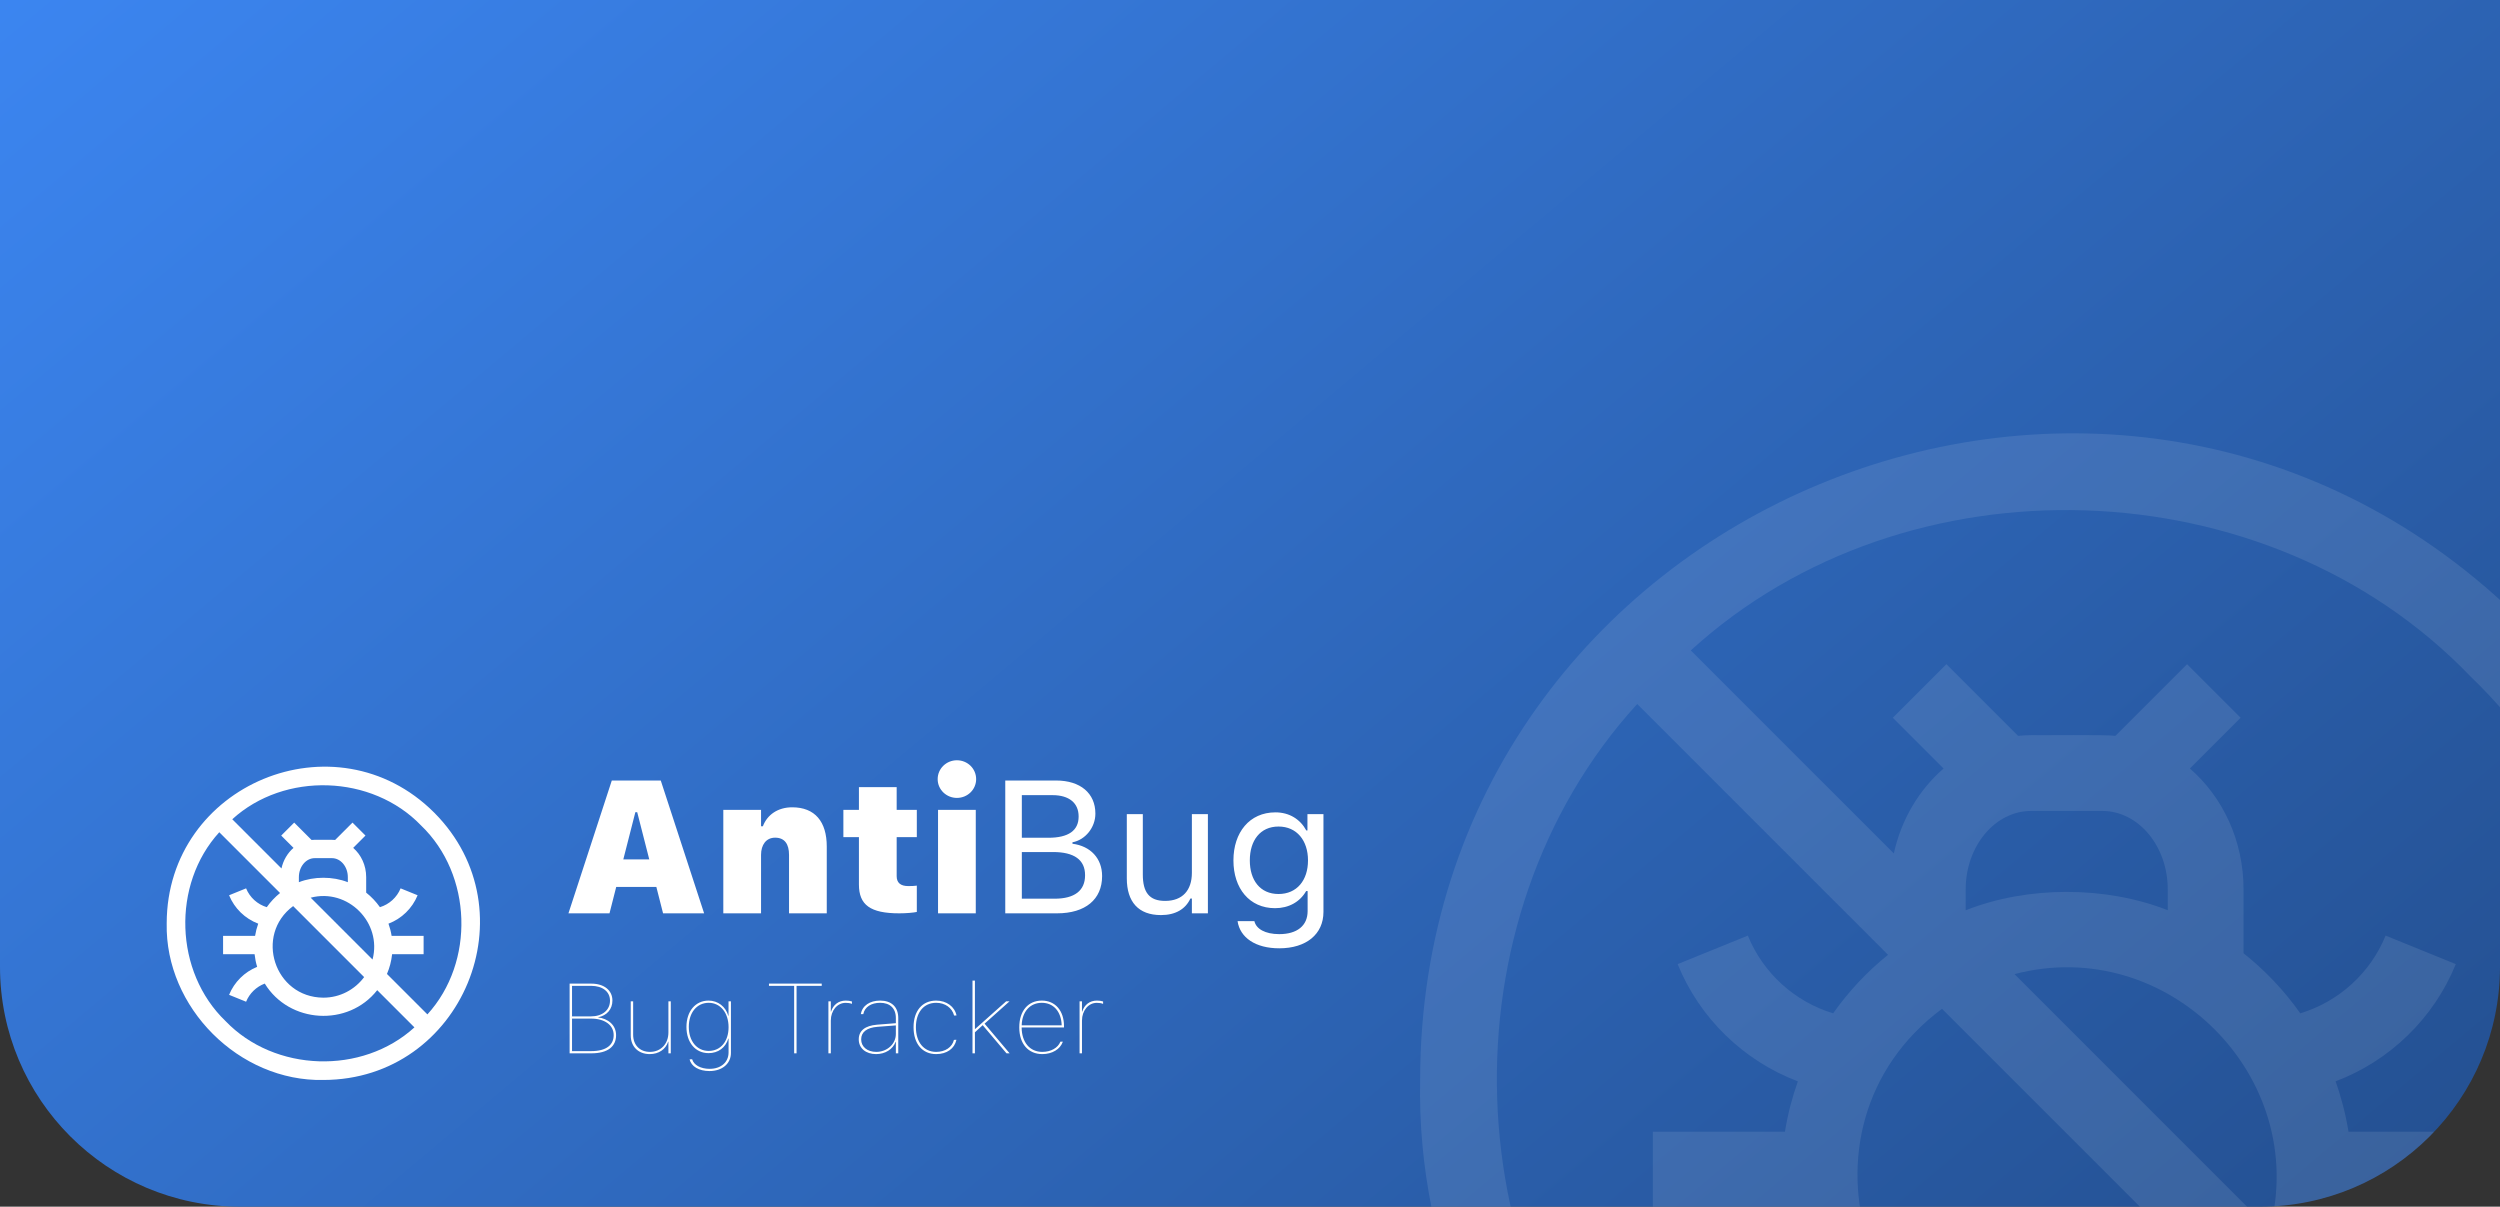 <svg width="375" height="181" viewBox="0 0 375 181" fill="none" xmlns="http://www.w3.org/2000/svg">
<rect x="0" y="0" width="375" height="181" fill="#333333" stroke="none"/>
<g clip-path="url(#clip0_3_988)">
<path d="M0 0H375V145C375 164.882 358.882 181 339 181H36C16.118 181 0 164.882 0 145V0Z" fill="url(#paint0_linear_3_988)"/>
<path d="M378.591 93.408C317.653 32.592 213.1 75.902 213.019 161.992C211.943 214.123 257.874 260.062 310.009 258.981C396.102 258.896 439.407 154.34 378.591 93.408ZM370.554 101.445C402.227 131.857 403.949 186.025 374.438 218.384L349.399 193.345C351.032 189.523 352.124 185.417 352.579 181.124H372.088V169.758H352.275C351.857 167.153 351.202 164.627 350.335 162.202C358.463 159.125 365.065 152.753 368.37 144.618L357.84 140.34C355.559 145.955 350.816 150.251 345.043 151.999C342.652 148.602 339.782 145.566 336.53 142.992V133.399C336.53 126.062 333.379 119.517 328.482 115.278L336.096 107.663L328.06 99.626L317.308 110.378C316.176 110.18 306.054 110.309 304.674 110.274C304.012 110.274 303.357 110.312 302.71 110.378L291.959 99.626L283.922 107.663L291.537 115.278C287.875 118.447 285.195 122.903 284.074 128.018L253.617 97.561C285.977 68.049 340.142 69.773 370.554 101.445ZM304.673 121.641H315.344C320.758 121.641 325.163 126.916 325.163 133.399V136.538C315.839 132.867 304.179 132.867 294.854 136.538V133.399C294.854 126.916 299.259 121.641 304.673 121.641ZM291.3 151.32L335.266 195.286C329.531 203.009 320.345 208.024 310.008 208.024C279.626 207.832 267.237 169.195 291.3 151.32ZM302.174 146.12C325.112 140.081 346.505 161.481 340.466 184.412L302.174 146.12ZM249.463 222.537C217.791 192.125 216.069 137.957 245.579 105.598L283.203 143.222C280.068 145.747 277.294 148.702 274.974 152C269.201 150.252 264.458 145.956 262.177 140.341L251.647 144.618C254.952 152.754 261.554 159.126 269.682 162.202C268.815 164.628 268.161 167.154 267.742 169.758H247.929V181.125H267.438C267.723 183.812 268.258 186.425 269.019 188.942C261.196 192.109 254.862 198.352 251.647 206.264L262.177 210.542C264.294 205.332 268.528 201.257 273.739 199.299C288.899 224.057 325.363 226.285 343.364 203.384L366.401 226.421C334.04 255.933 279.875 254.209 249.463 222.537Z" fill="white" fill-opacity="0.1"/>
<path d="M65.118 121.882C50.354 107.149 25.024 117.641 25.005 138.498C24.744 151.128 35.871 162.257 48.502 161.995C69.36 161.975 79.851 136.644 65.118 121.882ZM63.17 123.83C70.844 131.197 71.261 144.32 64.111 152.16L58.045 146.094C58.441 145.168 58.705 144.173 58.816 143.133H63.542V140.379H58.742C58.641 139.748 58.482 139.137 58.272 138.549C60.241 137.804 61.84 136.26 62.641 134.289L60.09 133.252C59.537 134.613 58.388 135.654 56.99 136.077C56.411 135.254 55.715 134.519 54.927 133.895V131.571C54.927 129.793 54.164 128.208 52.977 127.181L54.822 125.336L52.875 123.389L50.27 125.994C49.996 125.946 47.544 125.977 47.21 125.969C47.049 125.969 46.891 125.978 46.734 125.994L44.129 123.389L42.182 125.336L44.027 127.181C43.14 127.948 42.49 129.028 42.219 130.267L34.84 122.888C42.68 115.739 55.802 116.156 63.17 123.83ZM47.209 128.722H49.795C51.106 128.722 52.174 130 52.174 131.571V132.331C49.914 131.442 47.09 131.442 44.831 132.331V131.571C44.831 130 45.898 128.722 47.209 128.722ZM43.97 135.912L54.621 146.564C53.232 148.435 51.006 149.65 48.502 149.65C41.141 149.604 38.14 140.243 43.97 135.912ZM46.604 134.653C52.161 133.19 57.344 138.374 55.881 143.93L46.604 134.653ZM33.834 153.166C26.161 145.798 25.744 132.675 32.893 124.836L42.008 133.951C41.248 134.562 40.577 135.278 40.014 136.077C38.616 135.654 37.467 134.613 36.914 133.253L34.363 134.289C35.164 136.26 36.763 137.804 38.732 138.549C38.522 139.137 38.364 139.749 38.262 140.38H33.462V143.133H38.188C38.258 143.784 38.387 144.418 38.572 145.027C36.676 145.794 35.142 147.307 34.363 149.224L36.914 150.26C37.427 148.998 38.453 148.011 39.715 147.536C43.388 153.534 52.222 154.074 56.583 148.526L62.164 154.107C54.324 161.257 41.202 160.839 33.834 153.166Z" fill="white"/>
<path d="M85.267 137L91.77 117.077H99.115L105.618 137H99.46L98.452 133.038H92.433L91.425 137H85.267ZM95.304 121.827L93.496 128.909H97.389L95.581 121.827H95.304ZM108.496 137V121.481H114.157V123.939H114.433C115.068 122.227 116.669 121.095 118.823 121.095C122.247 121.095 124.014 123.249 124.014 126.976V137H118.354V128.233C118.354 126.617 117.705 125.651 116.269 125.651C114.916 125.651 114.157 126.728 114.157 128.233V137H108.496ZM134.886 137C130.551 137 128.839 135.744 128.839 132.679V125.568H126.506V121.481H128.839V118.071H134.5V121.481H137.523V125.568H134.5V131.422C134.5 132.402 135.066 132.913 136.253 132.913C136.861 132.913 137.192 132.886 137.523 132.844V136.793C136.985 136.903 135.963 137 134.886 137ZM143.535 119.687C141.962 119.687 140.65 118.444 140.65 116.87C140.65 115.282 141.962 114.04 143.535 114.04C145.123 114.04 146.421 115.282 146.421 116.87C146.421 118.444 145.123 119.687 143.535 119.687ZM140.705 137V121.481H146.366V137H140.705ZM150.79 137V117.077H158.411C162.07 117.077 164.307 118.996 164.307 122.034V122.061C164.307 124.118 162.788 125.996 160.869 126.341V126.562C163.589 126.907 165.315 128.771 165.315 131.395V131.422C165.315 134.915 162.802 137 158.563 137H150.79ZM157.887 119.272H153.275V125.665H157.252C160.261 125.665 161.794 124.588 161.794 122.489V122.462C161.794 120.446 160.358 119.272 157.887 119.272ZM157.956 127.805H153.275V134.805H158.19C161.186 134.805 162.76 133.59 162.76 131.298V131.27C162.76 128.978 161.131 127.805 157.956 127.805ZM174.143 137.262C170.761 137.262 169.021 135.274 169.021 131.754V122.117H171.423V131.174C171.423 133.852 172.39 135.136 174.765 135.136C177.388 135.136 178.782 133.535 178.782 130.925V122.117H181.185V137H178.782V134.777H178.561C177.83 136.365 176.325 137.262 174.143 137.262ZM191.891 142.246C188.301 142.246 186.009 140.631 185.637 138.187L185.664 138.174H188.149L188.163 138.187C188.425 139.32 189.751 140.12 191.891 140.12C194.556 140.12 196.143 138.864 196.143 136.669V133.659H195.922C194.984 135.302 193.299 136.227 191.256 136.227C187.404 136.227 185.015 133.245 185.015 129.075V129.047C185.015 124.878 187.418 121.854 191.311 121.854C193.41 121.854 195.039 122.89 195.95 124.574H196.116V122.117H198.518V136.793C198.518 140.12 195.95 142.246 191.891 142.246ZM191.78 134.101C194.542 134.101 196.199 132.03 196.199 129.075V129.047C196.199 126.093 194.528 123.98 191.78 123.98C189.019 123.98 187.473 126.093 187.473 129.047V129.075C187.473 132.03 189.019 134.101 191.78 134.101Z" fill="white"/>
<path d="M85.442 158V147.544H88.695C90.637 147.544 91.862 148.566 91.862 150.073V150.088C91.862 151.37 91.043 152.334 89.724 152.587V152.609C91.144 152.79 92.412 153.703 92.412 155.268V155.283C92.412 156.935 91.224 158 88.703 158H85.442ZM88.666 147.878H85.804V152.457H88.645C90.333 152.457 91.499 151.537 91.499 150.102V150.088C91.499 148.762 90.405 147.878 88.666 147.878ZM88.666 152.79H85.804V157.667H88.674C90.978 157.667 92.05 156.725 92.05 155.276V155.261C92.05 153.739 90.673 152.79 88.666 152.79ZM97.465 158.116C95.755 158.116 94.61 156.993 94.61 155.312V150.204H94.972V155.203C94.972 156.761 95.972 157.783 97.494 157.783C99.117 157.783 100.262 156.58 100.262 154.87V150.204H100.617V158H100.262V156.254H100.225C99.849 157.406 98.805 158.116 97.465 158.116ZM106.423 160.659C104.836 160.659 103.677 159.964 103.445 158.906L103.452 158.898L103.821 158.891L103.829 158.906C104.075 159.753 105.104 160.326 106.437 160.326C108.147 160.326 109.285 159.34 109.285 157.862V155.783H109.249C108.836 157.152 107.727 157.971 106.285 157.971C104.307 157.971 102.966 156.37 102.966 154.044V154.029C102.966 151.696 104.314 150.088 106.285 150.088C107.691 150.088 108.865 151.001 109.249 152.377H109.278V150.204H109.64V157.942C109.64 159.551 108.321 160.659 106.423 160.659ZM106.307 157.638C108.096 157.638 109.285 156.21 109.285 154.087V154.073C109.285 151.928 108.06 150.421 106.307 150.421C104.532 150.421 103.322 151.892 103.322 154.022V154.037C103.322 156.167 104.524 157.638 106.307 157.638ZM119.122 158V147.885H115.346V147.544H123.259V147.885H119.484V158H119.122ZM124.261 158V150.204H124.623V151.74H124.659C124.978 150.703 125.797 150.088 126.855 150.088C127.224 150.088 127.478 150.124 127.79 150.218V150.58C127.478 150.464 127.195 150.428 126.84 150.428C125.594 150.428 124.623 151.58 124.623 153.08V158H124.261ZM131.415 158.116C129.871 158.116 128.813 157.232 128.813 155.913V155.899C128.813 154.602 129.77 153.848 131.56 153.703L134.378 153.479V152.711C134.378 151.211 133.465 150.421 132.023 150.421C130.712 150.421 129.712 151.015 129.494 152.116L129.487 152.124H129.125V152.116C129.342 150.827 130.494 150.088 132.023 150.088C133.683 150.088 134.74 151.001 134.74 152.703V158H134.378V156.275H134.342C133.936 157.391 132.784 158.116 131.415 158.116ZM129.176 155.913C129.176 157.015 130.096 157.783 131.436 157.783C133.074 157.783 134.378 156.594 134.378 155.102V153.812L131.632 154.022C130.031 154.145 129.176 154.805 129.176 155.899V155.913ZM140.423 158.116C138.344 158.116 137.032 156.551 137.032 154.087V154.073C137.032 151.631 138.344 150.088 140.423 150.088C141.988 150.088 143.213 151.001 143.481 152.327L143.467 152.319L143.119 152.334L143.111 152.319C142.814 151.167 141.757 150.421 140.423 150.421C138.576 150.421 137.387 151.848 137.387 154.073V154.087C137.387 156.326 138.583 157.783 140.423 157.783C141.785 157.783 142.829 157.08 143.09 155.986L143.104 155.978L143.467 155.971L143.459 155.986C143.177 157.29 142.025 158.116 140.423 158.116ZM145.874 158V147.088H146.237V154.348H146.273L150.917 150.204H151.425L147.686 153.551L151.446 158H150.975L147.403 153.776L146.237 154.848V158H145.874ZM156.347 158.116C154.238 158.116 152.89 156.565 152.89 154.123V154.102C152.89 151.616 154.238 150.088 156.274 150.088C158.31 150.088 159.6 151.638 159.6 153.906V154.123H153.245C153.267 156.37 154.484 157.783 156.347 157.783C157.651 157.783 158.687 157.167 159.042 156.29L159.056 156.254H159.426L159.404 156.312C159.02 157.37 157.846 158.116 156.347 158.116ZM156.274 150.421C154.535 150.421 153.318 151.711 153.253 153.797H159.252C159.187 151.703 158.006 150.421 156.274 150.421ZM161.935 158V150.204H162.297V151.74H162.334C162.652 150.703 163.471 150.088 164.529 150.088C164.899 150.088 165.152 150.124 165.464 150.218V150.58C165.152 150.464 164.87 150.428 164.515 150.428C163.268 150.428 162.297 151.58 162.297 153.08V158H161.935Z" fill="white"/>
</g>
<defs>
<linearGradient id="paint0_linear_3_988" x1="-9" y1="-27.187" x2="248.421" y2="279.735" gradientUnits="userSpaceOnUse">
<stop stop-color="#3D89F7"/>
<stop offset="1" stop-color="#245091"/>
</linearGradient>
<clipPath id="clip0_3_988">
<path d="M0 0H375V145C375 164.882 358.882 181 339 181H36C16.118 181 0 164.882 0 145V0Z" fill="white"/>
</clipPath>
</defs>
</svg>
